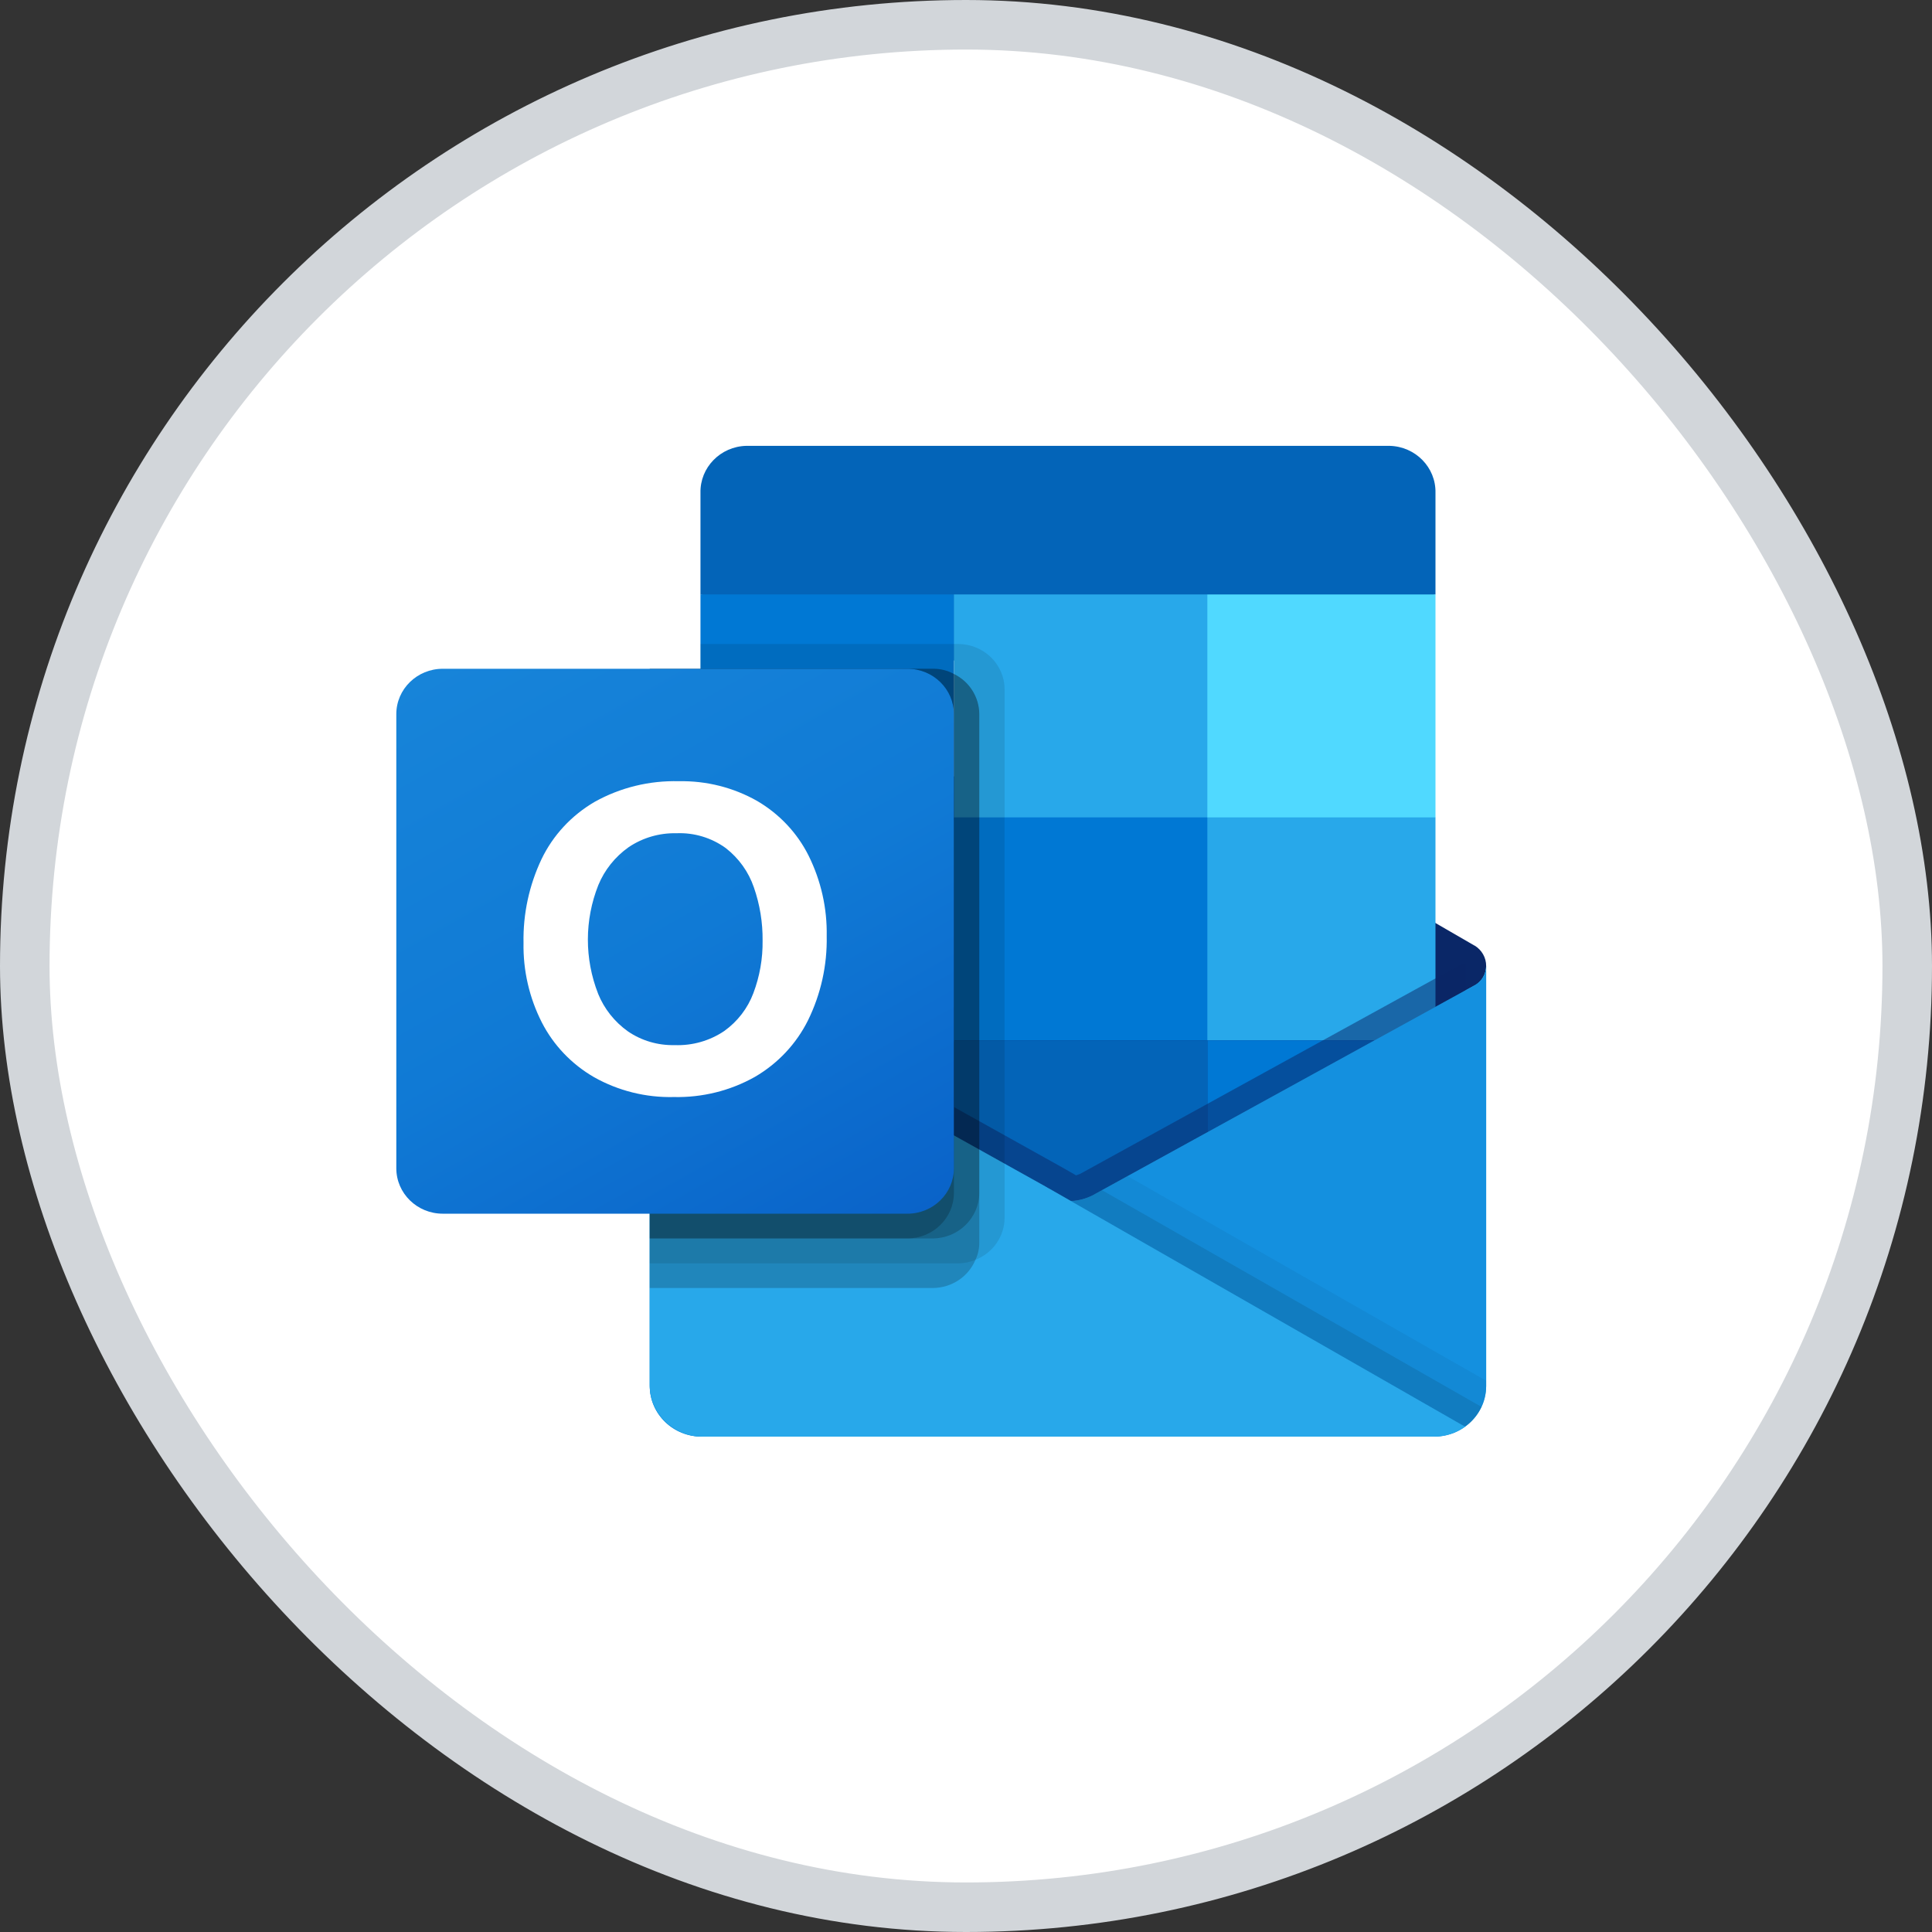 <svg width="39" height="39" viewBox="0 0 39 39" fill="none" xmlns="http://www.w3.org/2000/svg">
<rect x="0" y="0" width="39" height="39" fill="#333333" stroke="none"/>
<rect x="0.5" y="0.5" width="38" height="38" rx="19" fill="white" stroke="#D2D6DA"/>
<g clip-path="url(#clip0_152_2984)">
<path d="M30 19.5C30.001 19.332 29.912 19.175 29.766 19.087H29.763L29.754 19.082L22.131 14.672C22.098 14.651 22.064 14.631 22.028 14.613C21.734 14.465 21.384 14.465 21.09 14.613C21.055 14.631 21.021 14.651 20.988 14.672L13.364 19.082L13.355 19.087C13.122 19.229 13.051 19.529 13.196 19.756C13.238 19.823 13.297 19.879 13.367 19.919L20.99 24.329C21.023 24.351 21.057 24.37 21.093 24.389C21.387 24.537 21.736 24.537 22.031 24.389C22.066 24.37 22.1 24.351 22.133 24.329L29.756 19.919C29.909 19.832 30.002 19.672 30 19.5Z" fill="#0A2767"/>
<path d="M14.253 16.555H19.256V21.037H14.253V16.555ZM28.977 12V9.95C28.989 9.437 28.574 9.012 28.049 9H15.067C14.543 9.012 14.128 9.437 14.14 9.95V12L21.814 14L28.977 12Z" fill="#0364B8"/>
<path d="M14.14 12H19.256V16.5H14.14V12Z" fill="#0078D4"/>
<path d="M24.372 12H19.256V16.5L24.372 21H28.977V16.5L24.372 12Z" fill="#28A8EA"/>
<path d="M19.256 16.5H24.372V21H19.256V16.5Z" fill="#0078D4"/>
<path d="M19.256 21H24.372V25.5H19.256V21Z" fill="#0364B8"/>
<path d="M14.253 21.037H19.256V25.111H14.253V21.037Z" fill="#14447D"/>
<path d="M24.372 21H28.977V25.5H24.372V21Z" fill="#0078D4"/>
<path d="M29.766 19.892L29.756 19.896L22.133 24.087C22.099 24.107 22.066 24.125 22.03 24.142C21.901 24.203 21.76 24.237 21.617 24.242L21.201 24.005C21.165 23.987 21.131 23.968 21.098 23.947L13.373 19.638H13.369L13.116 19.5V27.982C13.12 28.548 13.593 29.004 14.172 29H28.961C28.97 29 28.977 28.996 28.987 28.996C29.109 28.988 29.23 28.964 29.345 28.923C29.395 28.902 29.443 28.878 29.488 28.85C29.523 28.831 29.582 28.79 29.582 28.79C29.844 28.6 29.999 28.301 30 27.982V19.5C30 19.662 29.91 19.812 29.766 19.892Z" fill="url(#paint0_linear_152_2984)"/>
<path opacity="0.5" d="M29.591 19.466V19.986L21.62 25.35L13.367 19.641C13.367 19.639 13.365 19.636 13.362 19.636L12.605 19.191V18.816L12.917 18.811L13.577 19.181L13.592 19.186L13.649 19.221C13.649 19.221 21.405 23.546 21.425 23.556L21.722 23.726C21.748 23.716 21.773 23.706 21.804 23.696C21.819 23.686 29.504 19.461 29.504 19.461L29.591 19.466Z" fill="#0A2767"/>
<path d="M29.766 19.892L29.756 19.897L22.133 24.087C22.099 24.107 22.066 24.126 22.03 24.143C21.734 24.284 21.388 24.284 21.092 24.143C21.057 24.126 21.023 24.107 20.99 24.087L13.367 19.897L13.357 19.892C13.21 19.814 13.118 19.664 13.116 19.5V27.982C13.12 28.548 13.592 29.004 14.171 29C14.171 29 14.171 29 14.171 29H28.945C29.524 29.004 29.996 28.548 30 27.982C30 27.982 30 27.982 30 27.982V19.5C30 19.662 29.91 19.812 29.766 19.892Z" fill="#1490DF"/>
<path opacity="0.1" d="M22.244 24.025L22.13 24.087C22.097 24.108 22.062 24.127 22.027 24.144C21.902 24.204 21.765 24.239 21.625 24.248L24.526 27.6L29.585 28.791C29.724 28.689 29.834 28.554 29.906 28.4L22.244 24.025Z" fill="black"/>
<path opacity="0.05" d="M22.761 23.741L22.13 24.087C22.097 24.108 22.062 24.127 22.027 24.144C21.902 24.204 21.765 24.24 21.625 24.248L22.984 27.91L29.587 28.79C29.847 28.599 30 28.3 30 27.982V27.872L22.761 23.741Z" fill="black"/>
<path d="M14.186 29H28.944C29.171 29.001 29.392 28.931 29.575 28.8L21.2 24.006C21.165 23.988 21.131 23.969 21.098 23.948L13.372 19.639H13.369L13.116 19.5V27.953C13.116 28.531 13.595 28.999 14.186 29C14.186 29 14.186 29 14.186 29Z" fill="#28A8EA"/>
<path opacity="0.1" d="M20.279 13.916V24.581C20.278 24.955 20.046 25.291 19.691 25.431C19.581 25.478 19.462 25.502 19.343 25.502H13.116V13.5H14.14V13H19.343C19.86 13.002 20.278 13.411 20.279 13.916Z" fill="black"/>
<path opacity="0.2" d="M19.768 14.416V25.081C19.769 25.202 19.743 25.322 19.691 25.431C19.549 25.773 19.209 25.998 18.831 26H13.116V13.5H18.831C18.98 13.498 19.126 13.534 19.256 13.605C19.57 13.759 19.767 14.073 19.768 14.416Z" fill="black"/>
<path opacity="0.2" d="M19.768 14.416V24.081C19.765 24.586 19.348 24.995 18.831 25H13.116V13.5H18.831C18.98 13.498 19.126 13.534 19.256 13.605C19.57 13.759 19.767 14.073 19.768 14.416Z" fill="black"/>
<path opacity="0.2" d="M19.256 14.416V24.081C19.255 24.587 18.837 24.997 18.32 25H13.116V13.5H18.32C18.837 13.5 19.256 13.91 19.256 14.416C19.256 14.416 19.256 14.416 19.256 14.416Z" fill="black"/>
<path d="M8.938 13.5H18.318C18.836 13.5 19.256 13.91 19.256 14.416V23.583C19.256 24.089 18.836 24.5 18.318 24.5H8.938C8.42 24.5 8 24.089 8 23.583V14.416C8 13.91 8.42 13.5 8.938 13.5Z" fill="url(#paint1_linear_152_2984)"/>
<path d="M10.931 17.344C11.162 16.863 11.535 16.46 12.003 16.187C12.52 15.898 13.109 15.754 13.705 15.77C14.257 15.759 14.802 15.896 15.28 16.166C15.73 16.428 16.092 16.812 16.322 17.271C16.573 17.777 16.699 18.334 16.688 18.896C16.7 19.483 16.571 20.066 16.311 20.596C16.075 21.071 15.702 21.469 15.237 21.739C14.741 22.018 14.175 22.158 13.603 22.145C13.039 22.159 12.482 22.02 11.993 21.745C11.539 21.483 11.173 21.099 10.937 20.638C10.684 20.14 10.558 19.589 10.568 19.033C10.557 18.45 10.681 17.873 10.931 17.344ZM12.073 20.059C12.196 20.363 12.405 20.627 12.676 20.82C12.951 21.008 13.281 21.105 13.617 21.097C13.975 21.111 14.328 21.01 14.622 20.811C14.889 20.619 15.093 20.354 15.207 20.05C15.336 19.71 15.399 19.35 15.394 18.988C15.398 18.623 15.339 18.259 15.218 17.913C15.112 17.601 14.915 17.326 14.651 17.12C14.364 16.912 14.013 16.805 13.655 16.82C13.312 16.812 12.975 16.91 12.692 17.1C12.417 17.294 12.204 17.56 12.078 17.867C11.798 18.572 11.797 19.354 12.074 20.06L12.073 20.059Z" fill="white"/>
<path d="M24.372 12H28.977V16.5H24.372V12Z" fill="#50D9FF"/>
</g>
<defs>
<linearGradient id="paint0_linear_152_2984" x1="21.558" y1="19.5" x2="21.558" y2="29" gradientUnits="userSpaceOnUse">
<stop stop-color="#35B8F1"/>
<stop offset="1" stop-color="#28A8EA"/>
</linearGradient>
<linearGradient id="paint1_linear_152_2984" x1="9.955" y1="12.784" x2="17.05" y2="25.357" gradientUnits="userSpaceOnUse">
<stop stop-color="#1784D9"/>
<stop offset="0.5" stop-color="#107AD5"/>
<stop offset="1" stop-color="#0A63C9"/>
</linearGradient>
<clipPath id="clip0_152_2984">
<rect width="22" height="20" fill="white" transform="translate(8 9)"/>
</clipPath>
</defs>
</svg>
